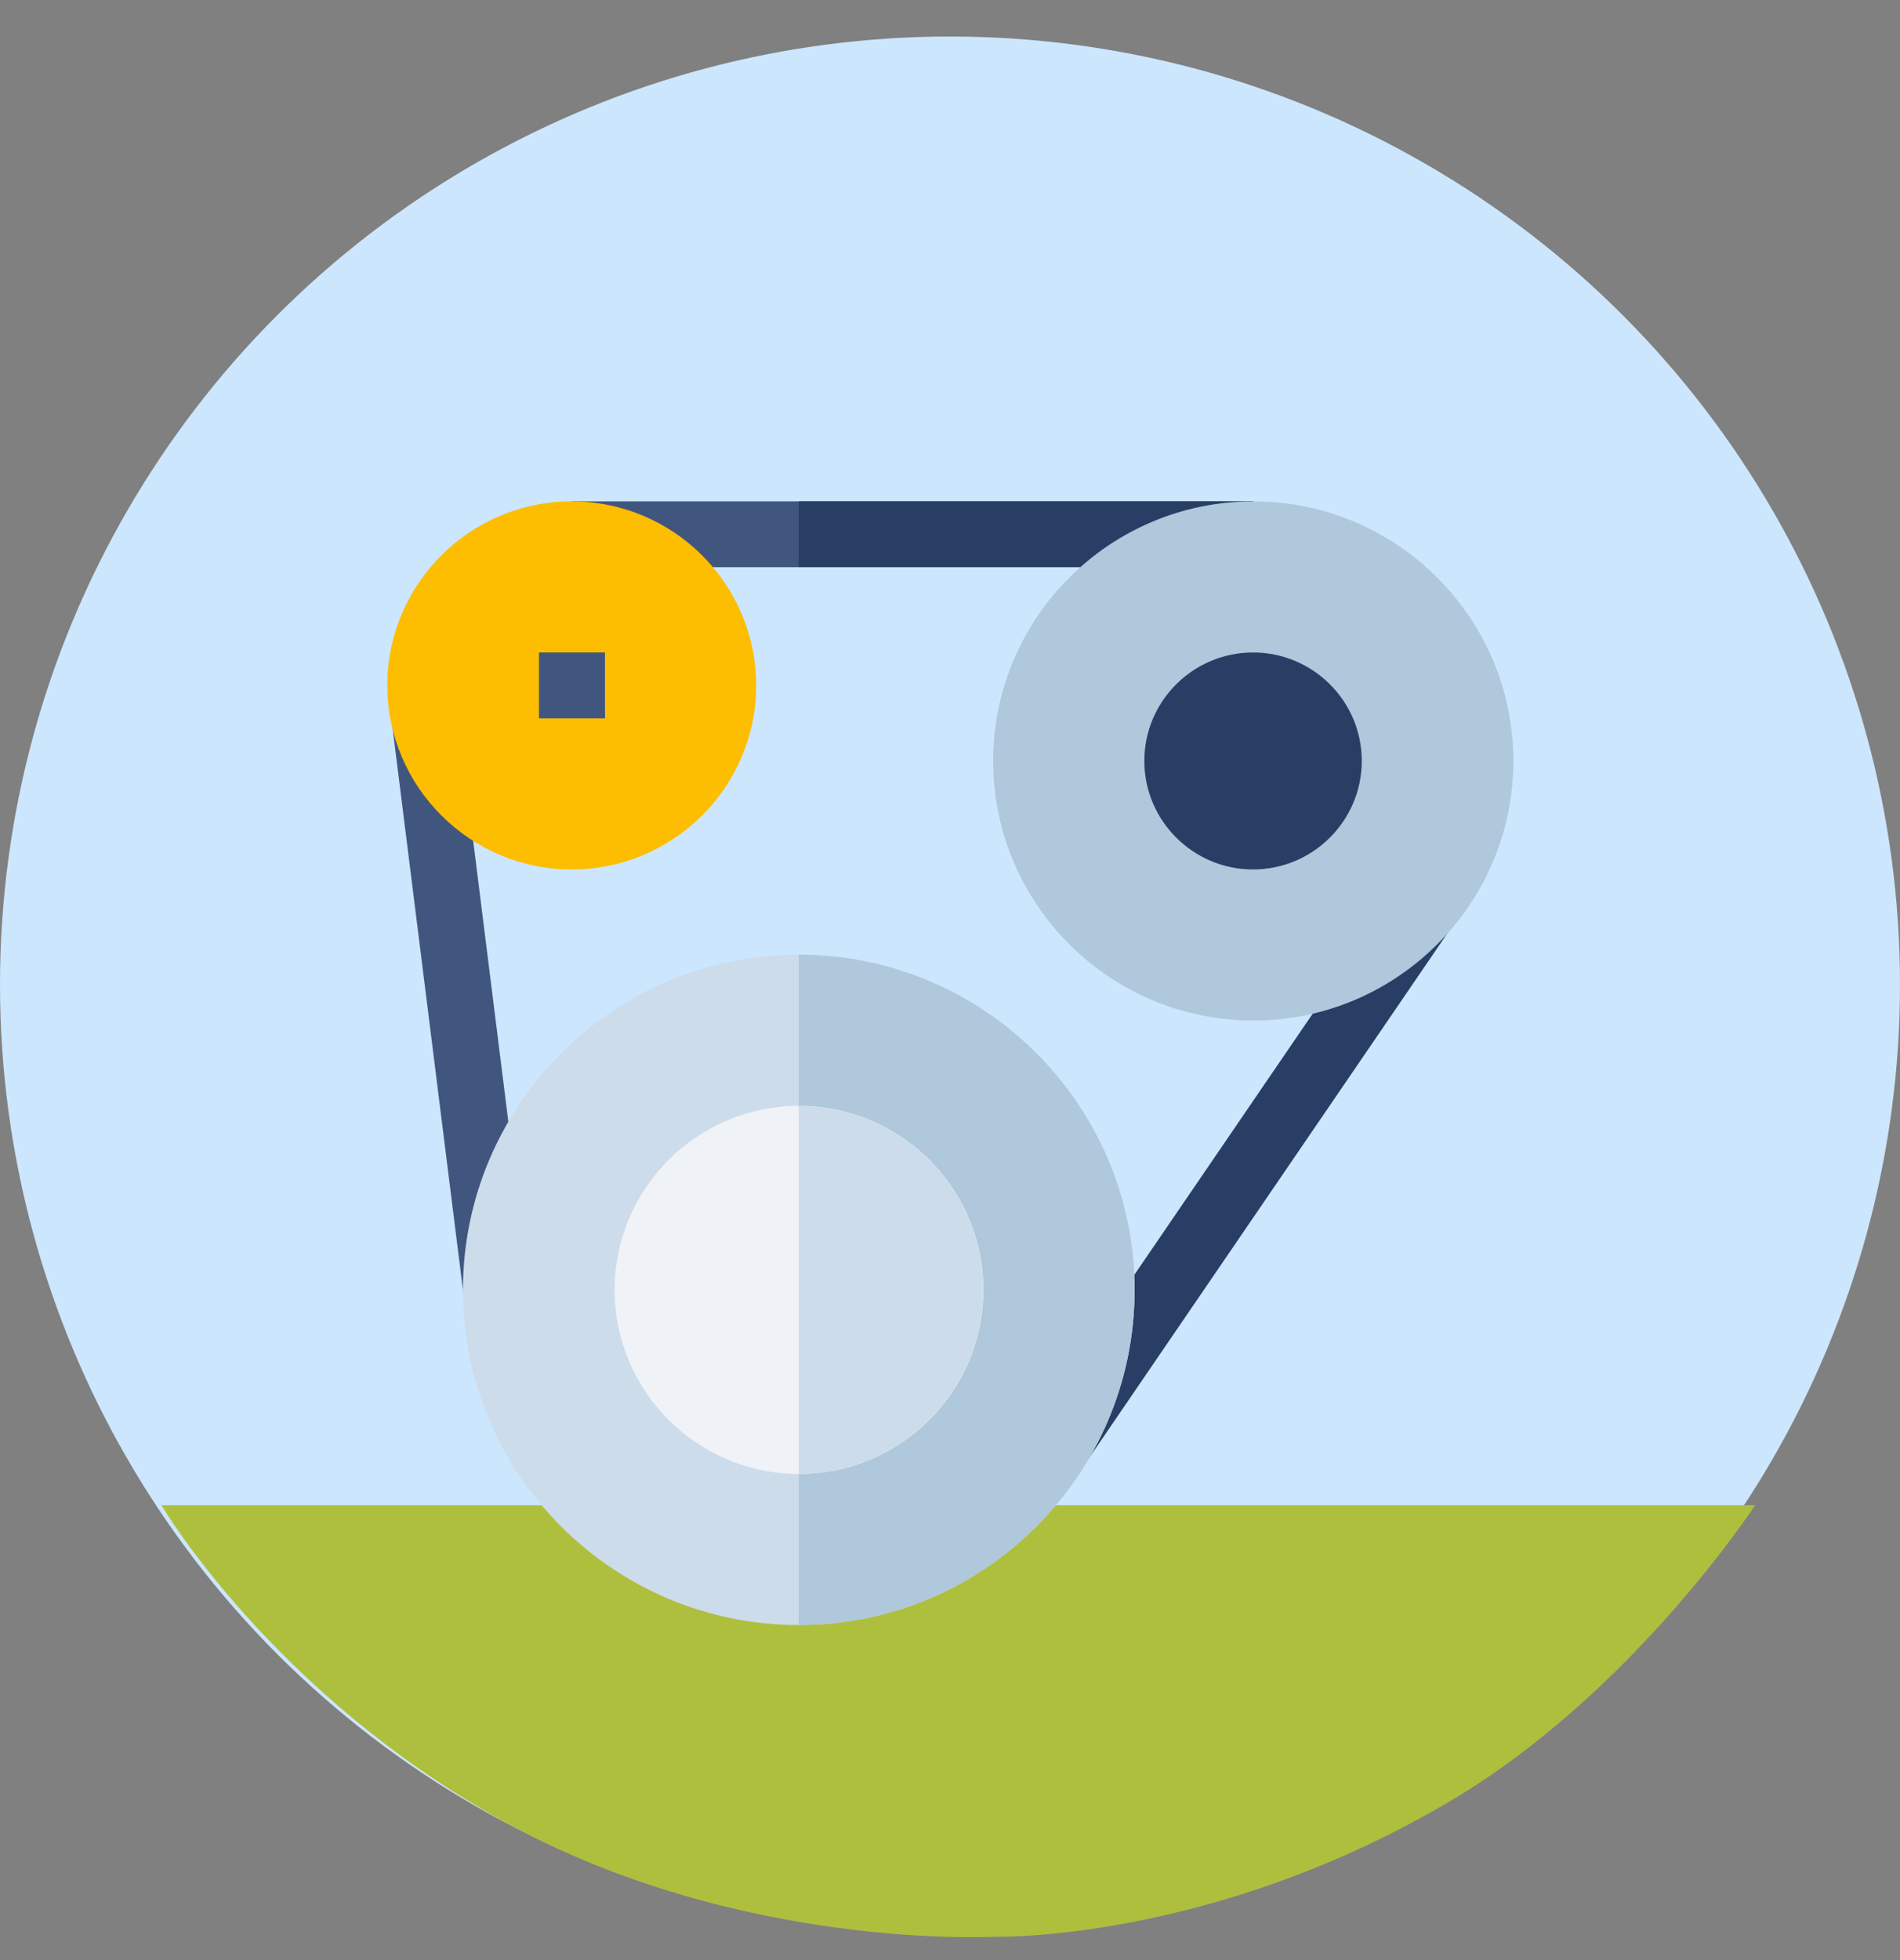 <svg width="32" height="33" viewBox="0 0 32 33" fill="none" xmlns="http://www.w3.org/2000/svg">
<rect x="0" y="0" width="32" height="33" fill="#808080" stroke="none"/>
<ellipse cx="16" cy="16.578" rx="16" ry="15.963" fill="#CCE6FD"/>
<path d="M2.719 25.342H29.559C29.559 25.342 27.495 28.511 24.417 30.328C20.382 32.709 16.748 32.607 16.748 32.607C16.748 32.607 12.464 32.846 8.531 30.692C4.597 28.538 2.719 25.342 2.719 25.342Z" fill="#AEBF3E"/>
<path d="M9.633 8.441H21.109V9.549H9.633V8.441Z" fill="#41567F"/>
<path d="M13.453 8.441H21.104V9.549H13.453V8.441Z" fill="#293E65"/>
<path d="M6.609 12.238L7.712 12.101L8.907 21.644L7.805 21.782L6.609 12.238Z" fill="#41567F"/>
<path d="M17.406 23.949L23.488 15.047L24.406 15.671L18.324 24.573L17.406 23.949Z" fill="#293E65"/>
<path d="M13.453 16.073C10.334 16.073 7.797 18.605 7.797 21.717C7.797 24.828 10.334 27.359 13.453 27.359C16.572 27.359 19.109 24.828 19.109 21.717C19.109 18.605 16.572 16.073 13.453 16.073V16.073Z" fill="#CDDCEB"/>
<path d="M19.109 21.717C19.109 24.828 16.572 27.359 13.453 27.359V16.073C16.572 16.073 19.109 18.605 19.109 21.717V21.717Z" fill="#AFC8DB"/>
<path d="M13.457 18.618C11.745 18.618 10.352 20.008 10.352 21.717C10.352 23.425 11.745 24.815 13.457 24.815C15.17 24.815 16.563 23.425 16.563 21.717C16.563 20.008 15.17 18.618 13.457 18.618V18.618Z" fill="#EFF3F7"/>
<path d="M21.108 17.182C18.692 17.182 16.727 15.221 16.727 12.811C16.727 10.401 18.692 8.441 21.108 8.441C23.523 8.441 25.488 10.401 25.488 12.811C25.488 15.222 23.523 17.182 21.108 17.182V17.182Z" fill="#AFC8DB"/>
<path d="M21.104 14.638C20.095 14.638 19.273 13.818 19.273 12.811C19.273 11.804 20.095 10.985 21.104 10.985C22.113 10.985 22.935 11.804 22.935 12.811C22.935 13.818 22.113 14.638 21.104 14.638V14.638Z" fill="#293E65"/>
<path d="M9.629 14.638C7.917 14.638 6.523 13.248 6.523 11.539C6.523 9.831 7.917 8.441 9.629 8.441C11.342 8.441 12.735 9.831 12.735 11.539C12.735 13.248 11.342 14.638 9.629 14.638Z" fill="#FDBD00"/>
<path d="M9.078 10.985H10.189V12.094H9.078V10.985Z" fill="#41567F"/>
<path d="M16.559 21.717C16.559 23.425 15.166 24.815 13.453 24.815V18.618C15.166 18.618 16.559 20.008 16.559 21.717V21.717Z" fill="#CDDCEB"/>
</svg>
